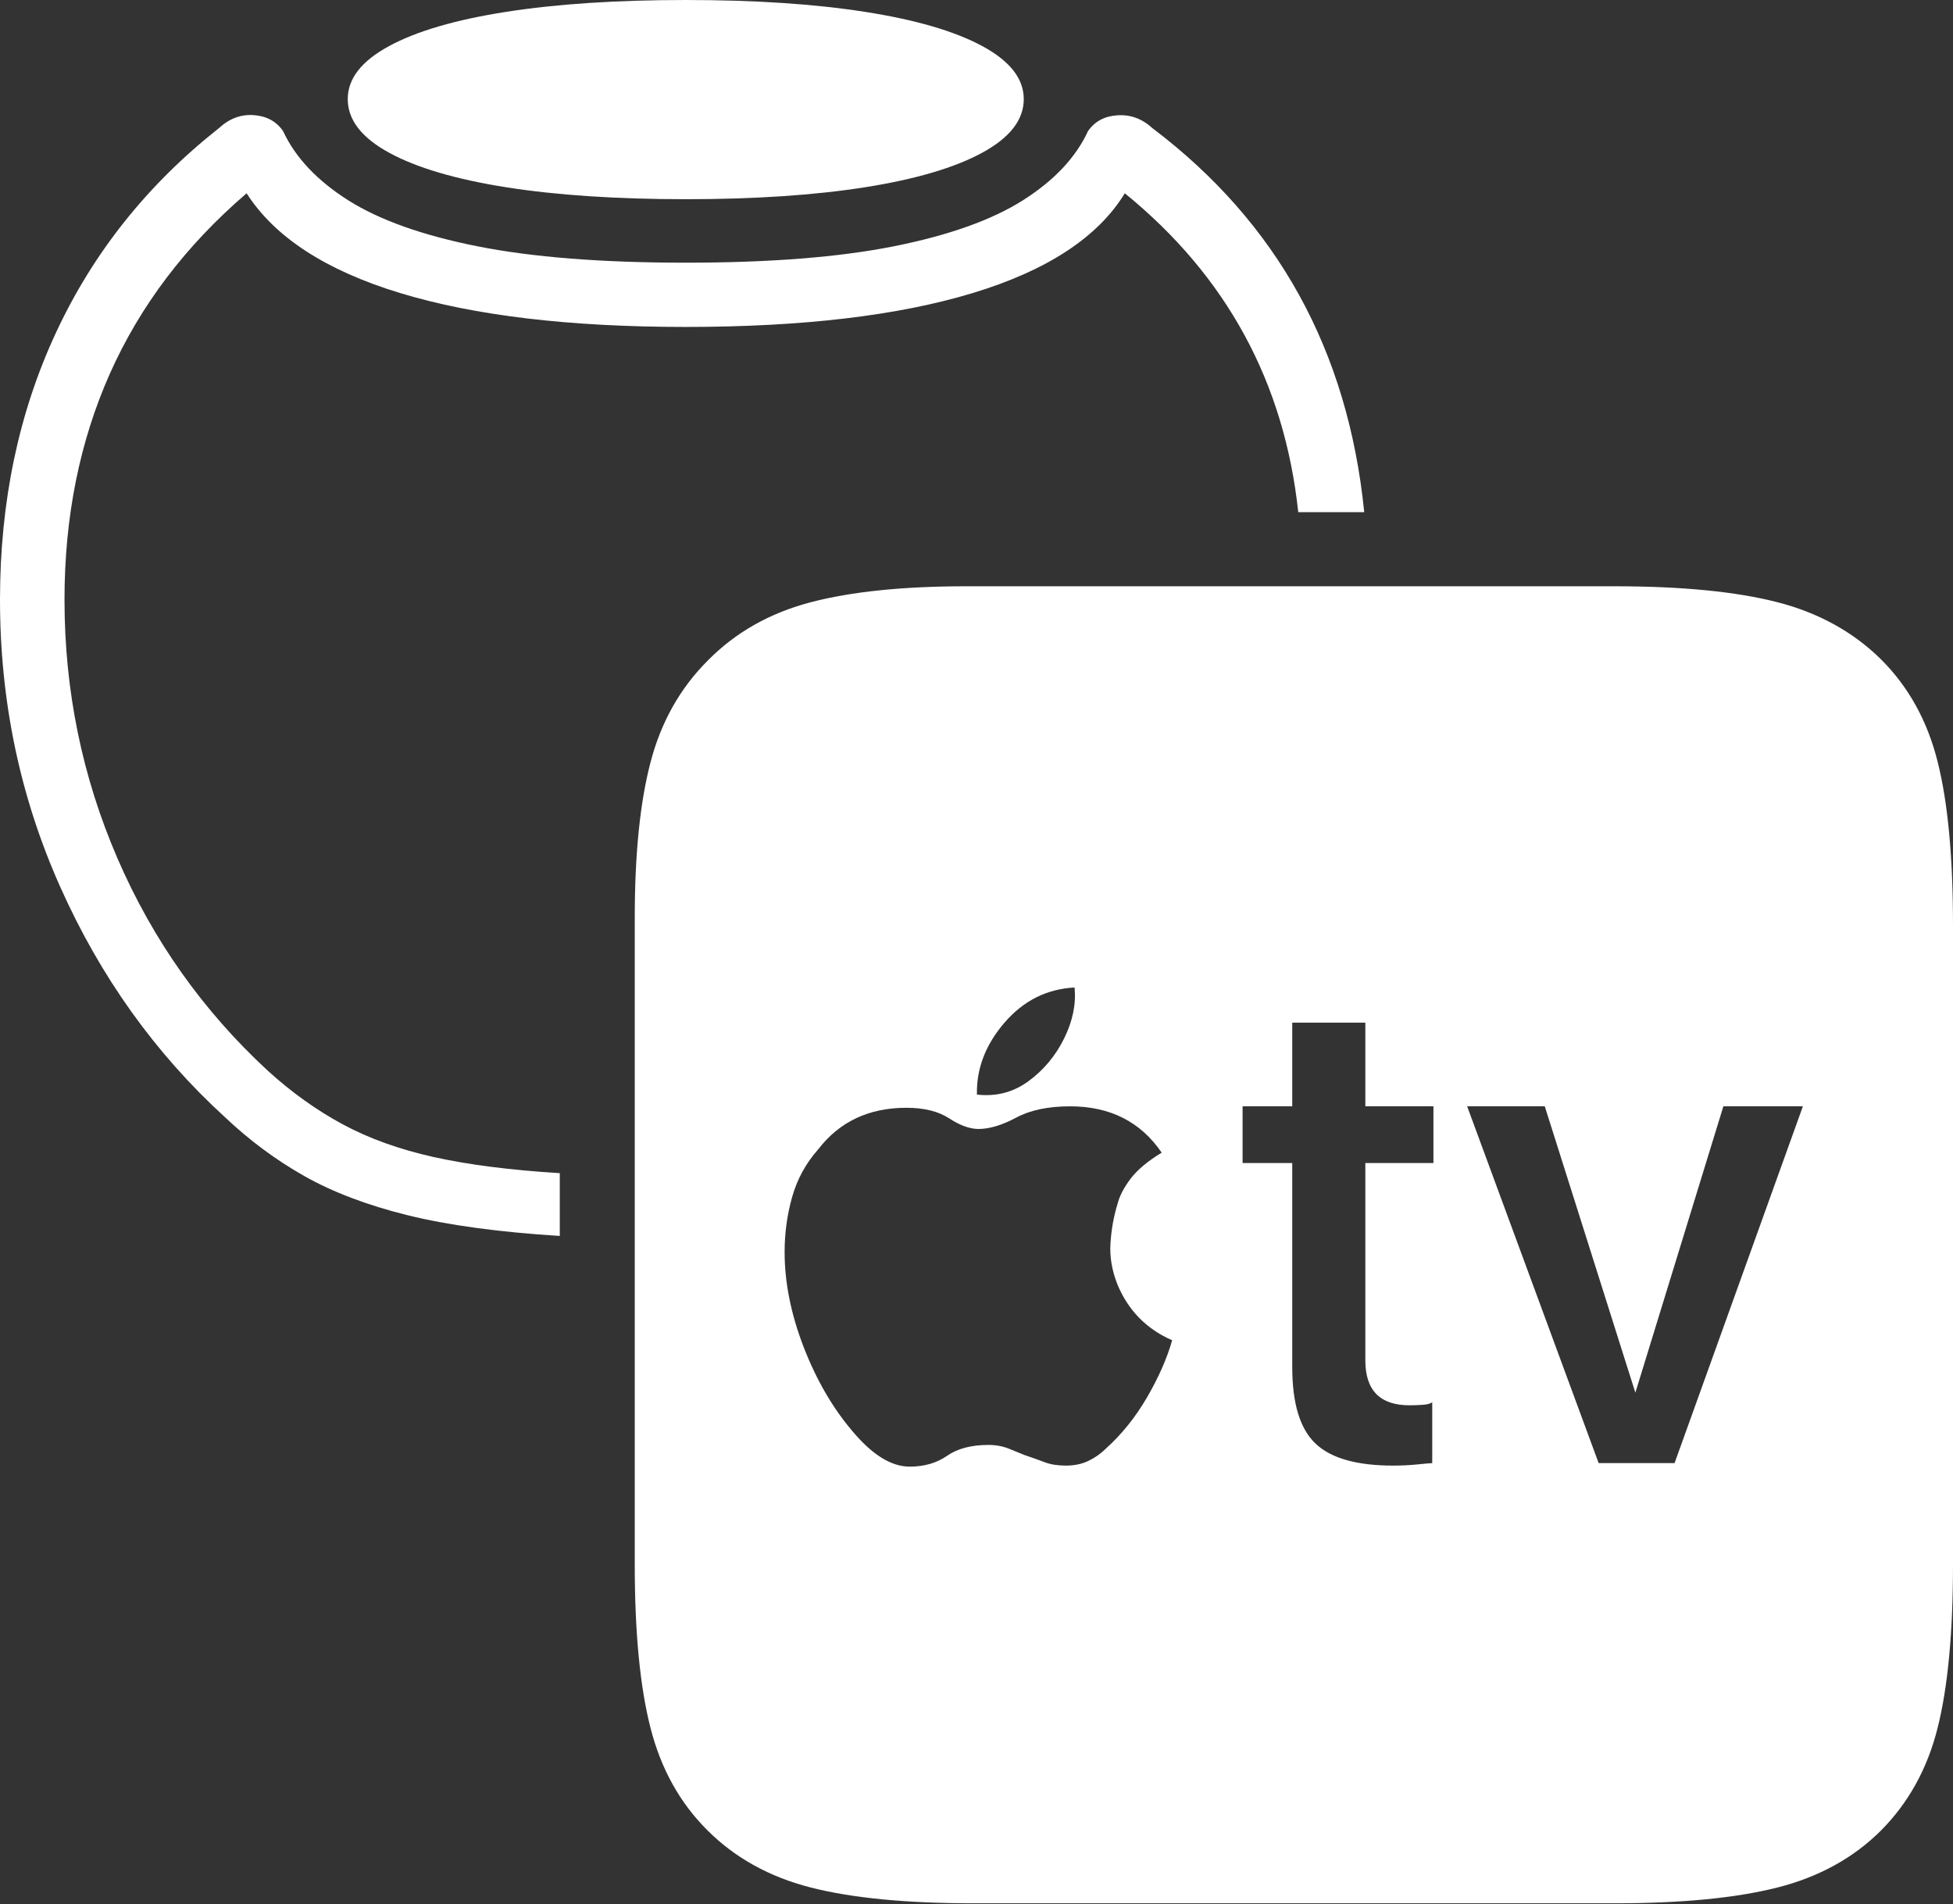<?xml version="1.0" encoding="UTF-8"?>
<!--Generator: Apple Native CoreSVG 175-->
<!DOCTYPE svg
PUBLIC "-//W3C//DTD SVG 1.1//EN"
       "http://www.w3.org/Graphics/SVG/1.1/DTD/svg11.dtd">
<svg version="1.1" xmlns="http://www.w3.org/2000/svg" xmlns:xlink="http://www.w3.org/1999/xlink" width="22.768" height="22.195">
 <rect width="100%" height="100%" fill="#333333" stroke="none"/>
 <g>
  <rect height="22.195" opacity="0" width="22.768" x="0" y="0"/>
  <path d="M7.994 2.322Q9.199 2.322 10.083 2.183Q10.968 2.043 11.451 1.78Q11.935 1.517 11.935 1.155Q11.935 0.798 11.451 0.537Q10.968 0.276 10.083 0.138Q9.199 0 7.994 0Q6.786 0 5.901 0.138Q5.017 0.276 4.536 0.537Q4.054 0.798 4.054 1.155Q4.054 1.517 4.536 1.78Q5.017 2.043 5.901 2.183Q6.786 2.322 7.994 2.322ZM0 6.99Q0 8.769 0.703 10.34Q1.405 11.911 2.622 13.022Q3.048 13.426 3.548 13.709Q4.047 13.991 4.754 14.166Q5.461 14.34 6.526 14.407L6.526 13.675Q5.665 13.622 5.059 13.488Q4.453 13.353 3.994 13.105Q3.535 12.857 3.122 12.481Q1.988 11.434 1.37 10.007Q0.752 8.579 0.752 6.99Q0.752 5.544 1.281 4.355Q1.811 3.166 2.875 2.253Q3.366 3.021 4.665 3.416Q5.964 3.811 7.994 3.811Q10.037 3.811 11.34 3.416Q12.643 3.021 13.113 2.253Q14.892 3.7 15.135 5.97L15.904 5.97Q15.621 3.146 13.435 1.494Q13.255 1.329 13.028 1.344Q12.802 1.358 12.684 1.528Q12.471 1.989 11.925 2.335Q11.379 2.68 10.42 2.871Q9.461 3.062 7.994 3.062Q6.527 3.062 5.566 2.871Q4.606 2.68 4.06 2.335Q3.514 1.989 3.3 1.528Q3.183 1.358 2.958 1.342Q2.733 1.326 2.552 1.494Q1.301 2.481 0.651 3.881Q0 5.281 0 6.99ZM11.348 22.186L18.823 22.186Q19.996 22.186 20.721 22.002Q21.447 21.818 21.929 21.337Q22.411 20.852 22.589 20.14Q22.768 19.427 22.768 18.238L22.768 10.785Q22.768 9.592 22.589 8.88Q22.411 8.167 21.929 7.686Q21.44 7.204 20.718 7.019Q19.996 6.834 18.823 6.834L11.265 6.834Q10.158 6.834 9.444 7.022Q8.731 7.211 8.249 7.702Q7.767 8.184 7.584 8.885Q7.4 9.585 7.4 10.699L7.4 18.238Q7.4 19.427 7.584 20.143Q7.767 20.859 8.249 21.337Q8.731 21.818 9.452 22.002Q10.172 22.186 11.348 22.186ZM13.665 15.623Q13.575 15.939 13.373 16.287Q13.171 16.635 12.891 16.887Q12.806 16.972 12.691 17.028Q12.576 17.084 12.427 17.084Q12.283 17.084 12.18 17.045Q12.078 17.006 11.941 16.96Q11.884 16.937 11.77 16.89Q11.655 16.843 11.525 16.843Q11.223 16.843 11.041 16.97Q10.859 17.096 10.605 17.096Q10.284 17.096 9.938 16.683Q9.591 16.276 9.369 15.702Q9.147 15.128 9.147 14.595Q9.147 14.263 9.235 13.952Q9.323 13.641 9.538 13.398Q9.911 12.913 10.566 12.913Q10.876 12.913 11.065 13.036Q11.255 13.16 11.407 13.16Q11.599 13.16 11.846 13.028Q12.092 12.896 12.475 12.896Q13.174 12.896 13.543 13.436Q13.299 13.584 13.181 13.739Q13.063 13.895 13.028 14.034Q12.961 14.253 12.946 14.491Q12.93 14.728 13.028 14.975Q13.218 15.428 13.665 15.623ZM11.389 12.759Q11.379 12.305 11.711 11.92Q12.043 11.536 12.527 11.511Q12.556 11.8 12.406 12.104Q12.256 12.408 11.99 12.603Q11.723 12.798 11.389 12.759ZM15.917 11.921L15.917 12.896L16.711 12.896L16.711 13.557L15.917 13.557L15.917 15.858Q15.917 16.381 16.432 16.381Q16.49 16.381 16.578 16.376Q16.665 16.371 16.697 16.345L16.697 17.055Q16.649 17.057 16.516 17.071Q16.383 17.084 16.242 17.084Q15.604 17.084 15.335 16.826Q15.065 16.569 15.065 15.937L15.065 13.557L14.486 13.557L14.486 12.896L15.065 12.896L15.065 11.921ZM19.522 17.055L18.637 17.055L17.104 12.896L18.009 12.896L19.065 16.234L20.091 12.896L21.018 12.896Z" fill="#ffffff"/>
 </g>
</svg>
